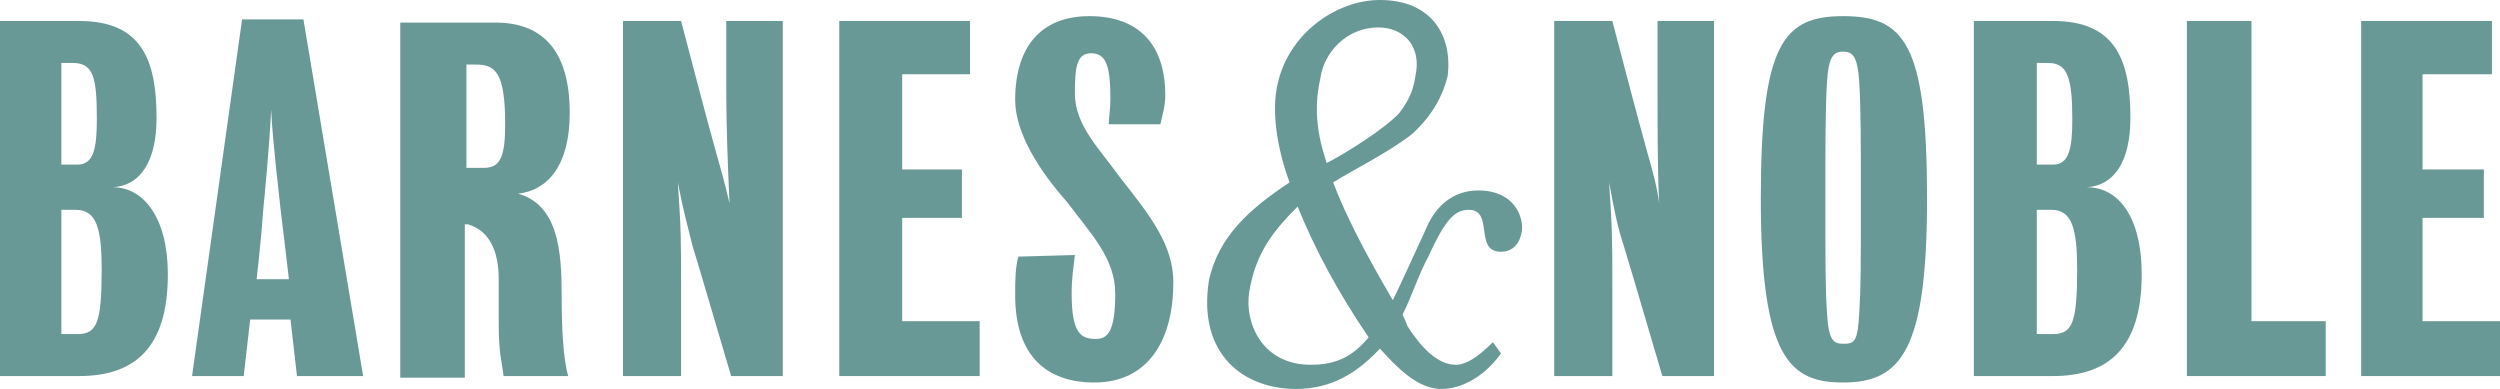 <?xml version="1.0" encoding="utf-8"?>
<!-- Generator: Adobe Illustrator 19.0.0, SVG Export Plug-In . SVG Version: 6.00 Build 0)  -->
<svg version="1.1" id="Layer_1" xmlns="http://www.w3.org/2000/svg" xmlns:xlink="http://www.w3.org/1999/xlink" x="0px" y="0px"
	 viewBox="0 0 154.9 24.1" enable-background="new 0 0 154.9 24.1" xml:space="preserve">
<g>
	<path id="path3" fill="#689996" d="M10.4,17c0,4.6-2.1,6.3-5.5,6.3H0v-22h4.9c3.8,0,4.8,2.3,4.8,6c0,2.7-1,4.2-2.7,4.3
		C8.9,11.6,10.4,13.5,10.4,17L10.4,17z M3.8,12.9v7.8h1c1.2,0,1.5-0.7,1.5-4c0-2.5-0.3-3.7-1.6-3.7H3.8L3.8,12.9z M3.8,3.8v6.4h1
		c1,0,1.2-1,1.2-2.8c0-2.6-0.2-3.5-1.5-3.5H3.8L3.8,3.8z"/>
	<path id="path5" fill="#689996" d="M32.1,12c2.5,0.7,2.7,3.6,2.7,6.3c0,2.1,0.1,3.9,0.4,5h-4c-0.1-0.9-0.3-1.3-0.3-3.3
		c0-0.8,0-1.7,0-2.7c0-1.8-0.6-3-1.9-3.4h-0.2v9.5h-4v-22h5.9c2.8,0,4.6,1.6,4.6,5.6C35.3,10.3,33.9,11.8,32.1,12L32.1,12z M28.9,4
		v6.4H30c1,0,1.3-0.7,1.3-2.7c0-3.2-0.6-3.7-1.8-3.7H28.9L28.9,4z"/>
	<path id="path7" fill="#689996" d="M42,11.3c0.2,2.9,0.2,3.7,0.2,6.4c0,1.7,0,5.6,0,5.6h-3.6v-22h3.6c0,0,1.7,6.5,2.1,7.9
		c0.4,1.4,0.7,2.5,0.9,3.4c-0.1-2.2-0.2-4.8-0.2-7c0-1.7,0-4.3,0-4.3h3.5v22h-3.2c0,0-2-6.8-2.4-8.1C42.6,14,42.3,12.9,42,11.3
		L42,11.3L42,11.3z"/>
	<polygon id="polygon9" fill="#689996" points="55.9,19.9 60.7,19.9 60.7,23.3 52,23.3 52,1.3 60.1,1.3 60.1,4.6 55.9,4.6 
		55.9,10.5 59.6,10.5 59.6,13.5 55.9,13.5 	"/>
	<path id="path11" fill="#689996" d="M66.4,18.2c0,2.5,0.6,2.8,1.5,2.8c0.7,0,1.2-0.4,1.2-2.8c0-2.2-1.5-3.7-3-5.7
		c-1.6-1.8-3.2-4.2-3.2-6.3c0-3.3,1.6-5.2,4.6-5.2c3,0,4.7,1.7,4.7,4.9c0,0.7-0.2,1.3-0.3,1.8h-3.2c0-0.4,0.1-0.9,0.1-1.6
		c0-2.1-0.3-2.8-1.2-2.8c-0.9,0-1,0.9-1,2.5c0,2,1.6,3.5,2.8,5.2c1.9,2.4,3.3,4.2,3.3,6.5c0,3.5-1.5,6.2-4.9,6.2
		c-2.9,0-4.9-1.6-4.9-5.4c0-0.9,0-1.7,0.2-2.4l3.5-0.1C66.5,16.7,66.4,17.2,66.4,18.2L66.4,18.2L66.4,18.2z"/>
	<path id="path13" fill="#689996" d="M99.7,11.3c0.2,2.9,0.2,3.7,0.2,6.4c0,1.7,0,5.6,0,5.6h-3.6v-22h3.6c0,0,1.7,6.5,2.1,7.9
		c0.4,1.4,0.7,2.5,0.8,3.4c-0.1-2.2-0.1-4.8-0.1-7c0-1.7,0-4.3,0-4.3h3.5v22h-3.2c0,0-2-6.8-2.4-8.1C100.2,14,100,12.9,99.7,11.3
		L99.7,11.3z"/>
	<path id="path15" fill="#689996" d="M119.4,12.3c0,9.4-1.6,11.4-5.2,11.4c-3.3,0-5.1-1.5-5.1-11.4c0-9.6,1.4-11.3,5.1-11.3
		C118,1,119.4,2.7,119.4,12.3L119.4,12.3z M115.3,12.3c0-3.4,0-5.6-0.1-7.2c-0.1-1.6-0.4-1.9-1-1.9c-0.6,0-0.9,0.3-1,1.9
		c-0.1,1.6-0.1,3.7-0.1,7.2c0,4,0,5.6,0.1,7.1c0.1,1.7,0.4,1.9,1,1.9c0.7,0,0.9-0.1,1-1.9C115.3,17.8,115.3,16.3,115.3,12.3
		L115.3,12.3z"/>
	<path id="path17" fill="#689996" d="M132.7,17c0,4.6-2.1,6.3-5.5,6.3h-4.9v-22h4.9c3.8,0,4.8,2.3,4.8,6c0,2.7-1,4.2-2.7,4.3
		C131.3,11.6,132.7,13.5,132.7,17L132.7,17z M126.2,12.9v7.8h1c1.2,0,1.5-0.7,1.5-4c0-2.5-0.3-3.7-1.6-3.7H126.2L126.2,12.9z
		 M126.2,3.8v6.4h1c1,0,1.2-1,1.2-2.8c0-2.6-0.3-3.5-1.5-3.5H126.2L126.2,3.8z"/>
	<polygon id="polygon19" fill="#689996" points="139.5,19.9 144.1,19.9 144.1,23.3 135.5,23.3 135.5,1.3 139.5,1.3 	"/>
	<polygon id="polygon21" fill="#689996" points="150.1,19.9 154.9,19.9 154.9,23.3 146.3,23.3 146.3,1.3 154.4,1.3 154.4,4.6 
		150.1,4.6 150.1,10.5 153.9,10.5 153.9,13.5 150.1,13.5 	"/>
	<path id="path23" fill="#689996" d="M11.9,23.3L15,1.2h3.8l3.7,22.1h-4.1l-0.4-3.5h-2.5l-0.4,3.5H11.9L11.9,23.3z M15.9,17.3h2
		c0,0-0.3-2.6-0.5-4.2c-0.1-1-0.5-4.2-0.6-6.3c-0.1,2.2-0.4,5.3-0.5,6.3C16.2,14.7,15.9,17.3,15.9,17.3L15.9,17.3z"/>
	<path id="path25" fill="#689996" d="M91.6,11.8c-1.6,0-2.7,1-3.3,2.5c-0.7,1.5-1.5,3.3-2,4.3c-1.7-2.9-2.9-5.2-3.7-7.3
		c1.3-0.8,3.5-1.9,4.9-3c1.3-1.2,1.9-2.4,2.2-3.6C90,2.2,88.7,0,85.5,0c-2.7,0-5.8,2.1-6.4,5.5c-0.3,1.7,0.1,3.9,0.8,5.8
		c-2.4,1.6-4.4,3.3-5,6.1c-0.7,4.6,2.2,6.7,5.4,6.7c2.2,0,3.8-1,5.2-2.5c1,1.1,2.3,2.5,3.8,2.5c1.3,0,2.7-0.8,3.7-2.2l-0.5-0.7
		c-1,1-1.7,1.4-2.3,1.4c-1.1,0-2.1-1-3-2.4c-0.1-0.3-0.2-0.5-0.3-0.7c0.6-1.2,1-2.5,1.6-3.6c1-2.2,1.6-2.9,2.5-2.9
		c1.6,0,0.3,2.6,2,2.6c0.8,0,1.2-0.6,1.3-1.3C94.4,13.4,93.8,11.8,91.6,11.8L91.6,11.8L91.6,11.8z M81.8,4.9
		c0.2-1.6,1.6-3.2,3.6-3.2c1.6,0,2.7,1.2,2.3,3c-0.1,0.7-0.3,1.4-1,2.3c-0.8,0.9-3.3,2.5-4.5,3.1C81.6,8.3,81.4,6.7,81.8,4.9
		L81.8,4.9z M81.2,22.6c-3,0-4.1-2.6-3.8-4.5c0.4-2.5,1.6-3.9,3-5.3c1.1,2.7,2.5,5.3,4.4,8.1C83.8,22.1,82.8,22.6,81.2,22.6
		L81.2,22.6z"/>
	<path id="path27" fill="#689996" d="M81,4c0,0-2.1,3.2,0.9,9.6c2.4,5.3,5.2,8.2,5.2,8.2s-2.8-3.9-4.8-8.6C79.9,7.5,81,4,81,4L81,4
		L81,4z"/>
</g>
</svg>
